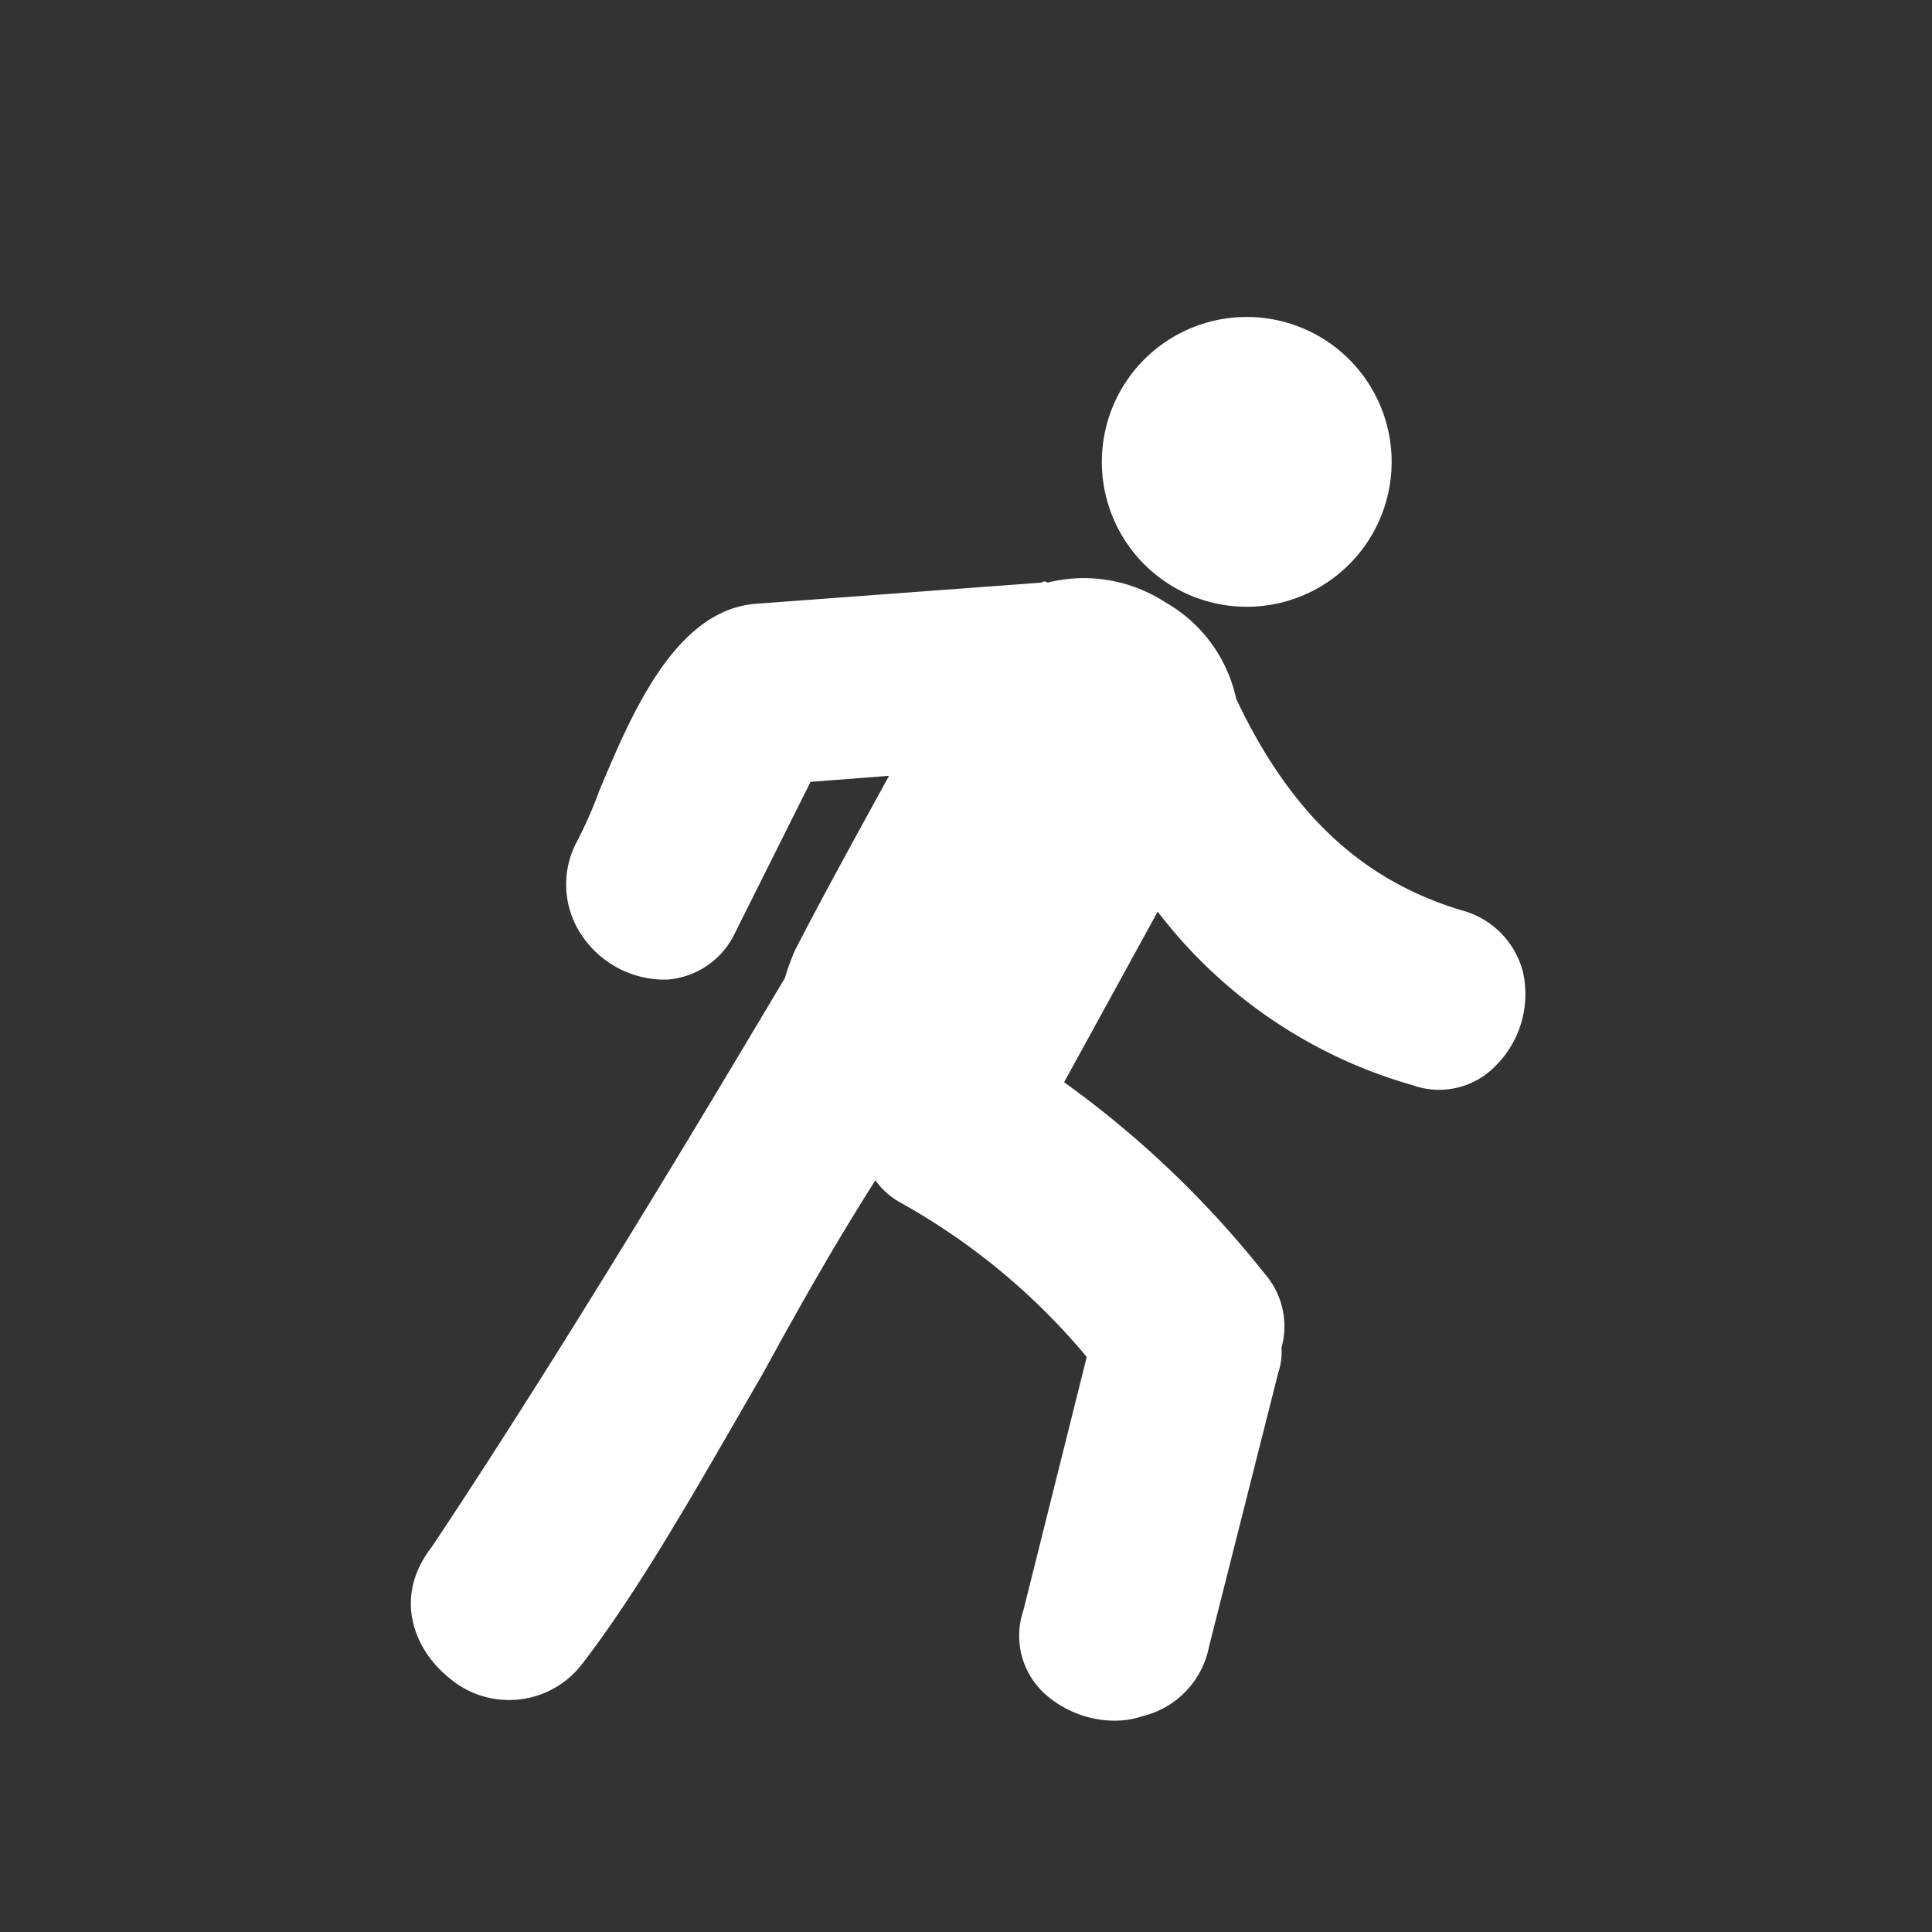 <svg id="Layer_1" data-name="Layer 1" xmlns="http://www.w3.org/2000/svg" viewBox="0 0 128 128"><rect x="0" y="0" width="128" height="128" fill="#333333" stroke="none"/><defs><style>.cls-1{fill:#fff;}</style></defs><title>icon</title><path class="cls-1" d="M82.5,40.2A9.6,9.6,0,1,0,73,30.6,9.6,9.6,0,0,0,82.5,40.2Z"/><path class="cls-1" d="M100.9,64.4a5.7,5.7,0,0,0-4.1-4.1c-6.6-2-11.3-6.4-14.9-14a9.7,9.7,0,0,0-4.7-6.4,9.9,9.9,0,0,0-7.8-1.3.3.3,0,0,0-.4,0L50.1,40c-5.4.4-8.3,7.4-10.4,12.4a28.4,28.4,0,0,1-1.5,3.4,6,6,0,0,0,.3,6.1,6.6,6.6,0,0,0,5.7,3,5.4,5.4,0,0,0,4.5-3.1l5-10,5.2-.4c-2.3,4.2-4.4,8-6.2,11.5a14.6,14.6,0,0,0-.7,1.9c-2.4,4-13.6,23-23.4,37.7-2.5,3.2-1.3,6.7,1.2,8.7a6.1,6.1,0,0,0,8.8-1c4-5.2,8-12.4,12-19.3,2.4-4.4,4.9-8.8,7.4-12.7a5,5,0,0,0,1.7,1.5A43.8,43.8,0,0,1,72,89.9l-4.2,16.8a5.2,5.2,0,0,0,1.4,5.5,7,7,0,0,0,4.6,1.8,5.8,5.8,0,0,0,1.9-.3,5.9,5.9,0,0,0,4.4-4.6l4.6-18.2a4.1,4.1,0,0,0,.2-1.6,5.3,5.3,0,0,0-1.1-4.9A66.4,66.4,0,0,0,70.5,71.7l6.2-11.3A32.4,32.4,0,0,0,93.6,71.9a5.2,5.2,0,0,0,5.5-1.3A6.7,6.7,0,0,0,100.9,64.4Z"/></svg>